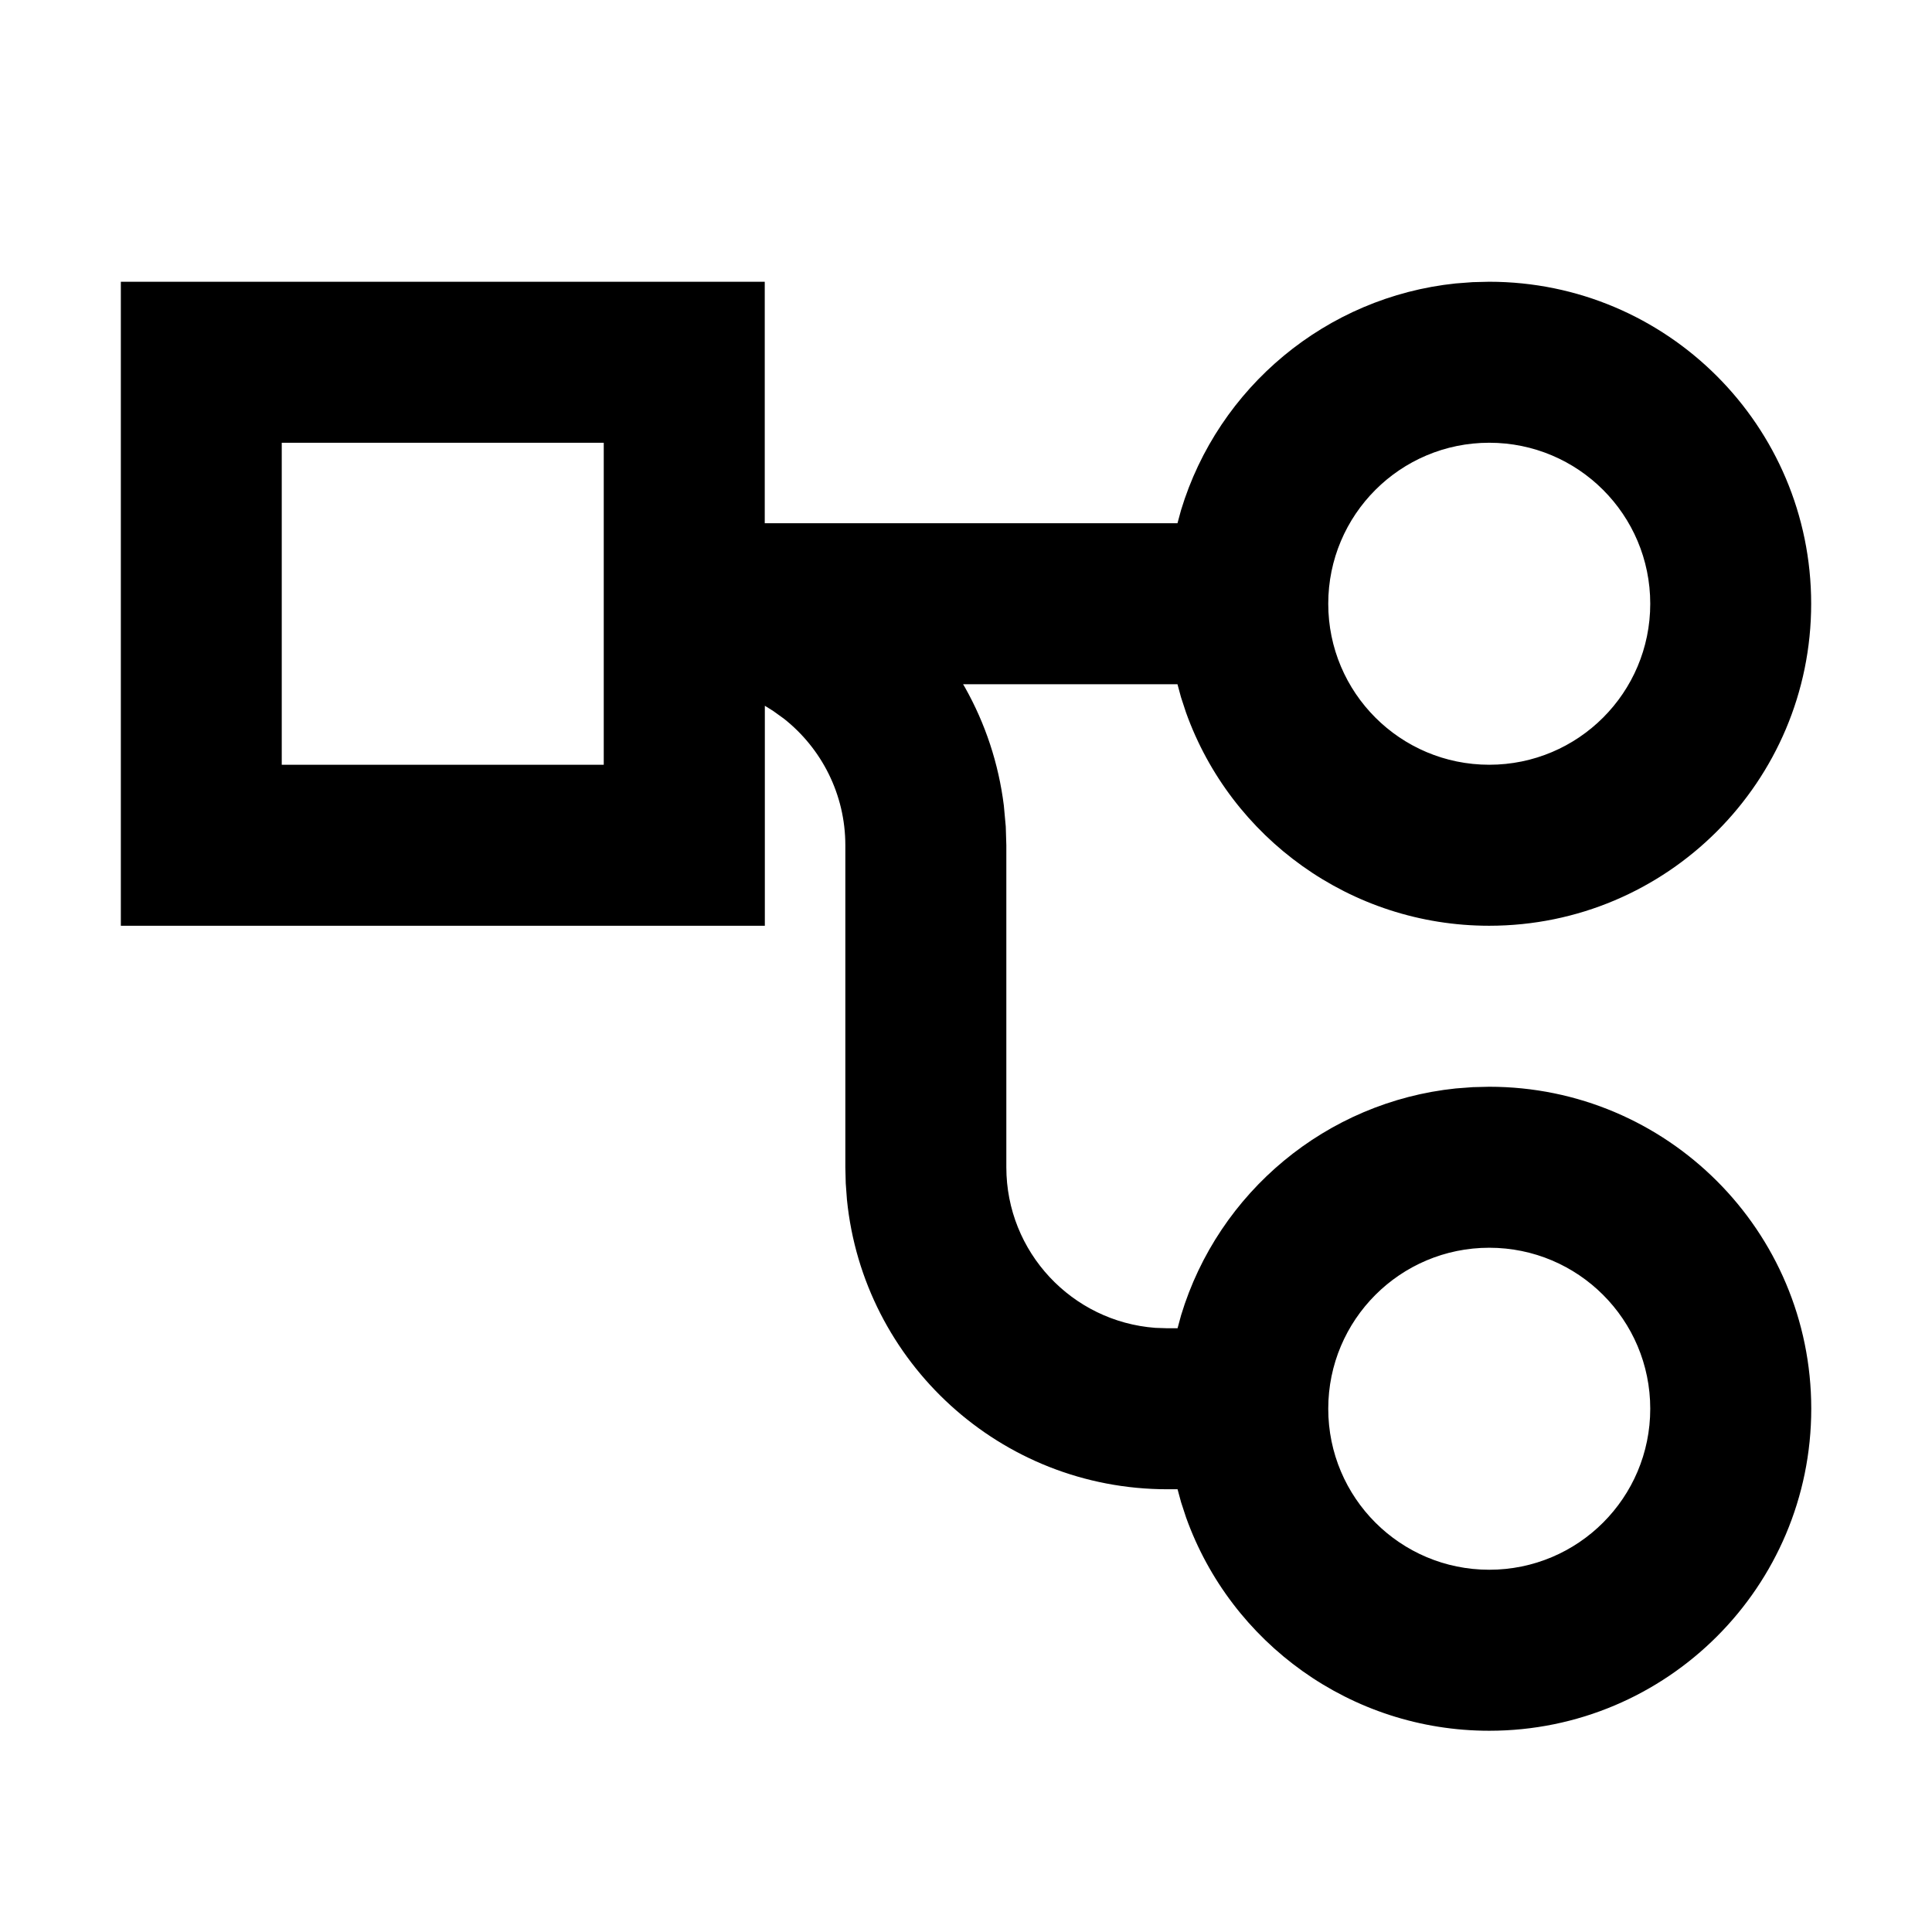 <svg height="24" viewBox="0 0 24 24" width="24" xmlns="http://www.w3.org/2000/svg"><path d="m9.5 3.5v3h5.127l.044-.162c.462-1.526 1.804-2.65 3.412-2.817l.211-.016.205-.005c2.209 0 4 1.791 4 4s-1.791 4-4 4c-1.721 0-3.209-1.093-3.766-2.649l-.062-.189-.044-.162h-2.663l.023.039c.253.449.418.946.483 1.467l.024.262.007.232v4c0 1.054.816 1.918 1.851 1.995l.149.005h.127l.044-.162c.462-1.526 1.804-2.65 3.412-2.817l.211-.016.205-.005c2.209 0 4 1.791 4 4s-1.791 4-4 4c-1.721 0-3.209-1.093-3.766-2.649l-.062-.189-.044-.162h-.127c-2.073 0-3.778-1.577-3.98-3.597l-.015-.203-.005-.2v-4c0-.633-.296-1.204-.764-1.573l-.132-.095-.104-.065v2.733h-8v-8zm9 12c-1.105 0-2 .895-2 2s.895 2 2 2 2-.895 2-2-.895-2-2-2zm-11-10h-4v4h4zm11 0c-1.105 0-2 .895-2 2s.895 2 2 2 2-.895 2-2-.895-2-2-2z" fill-rule="evenodd"/></svg>